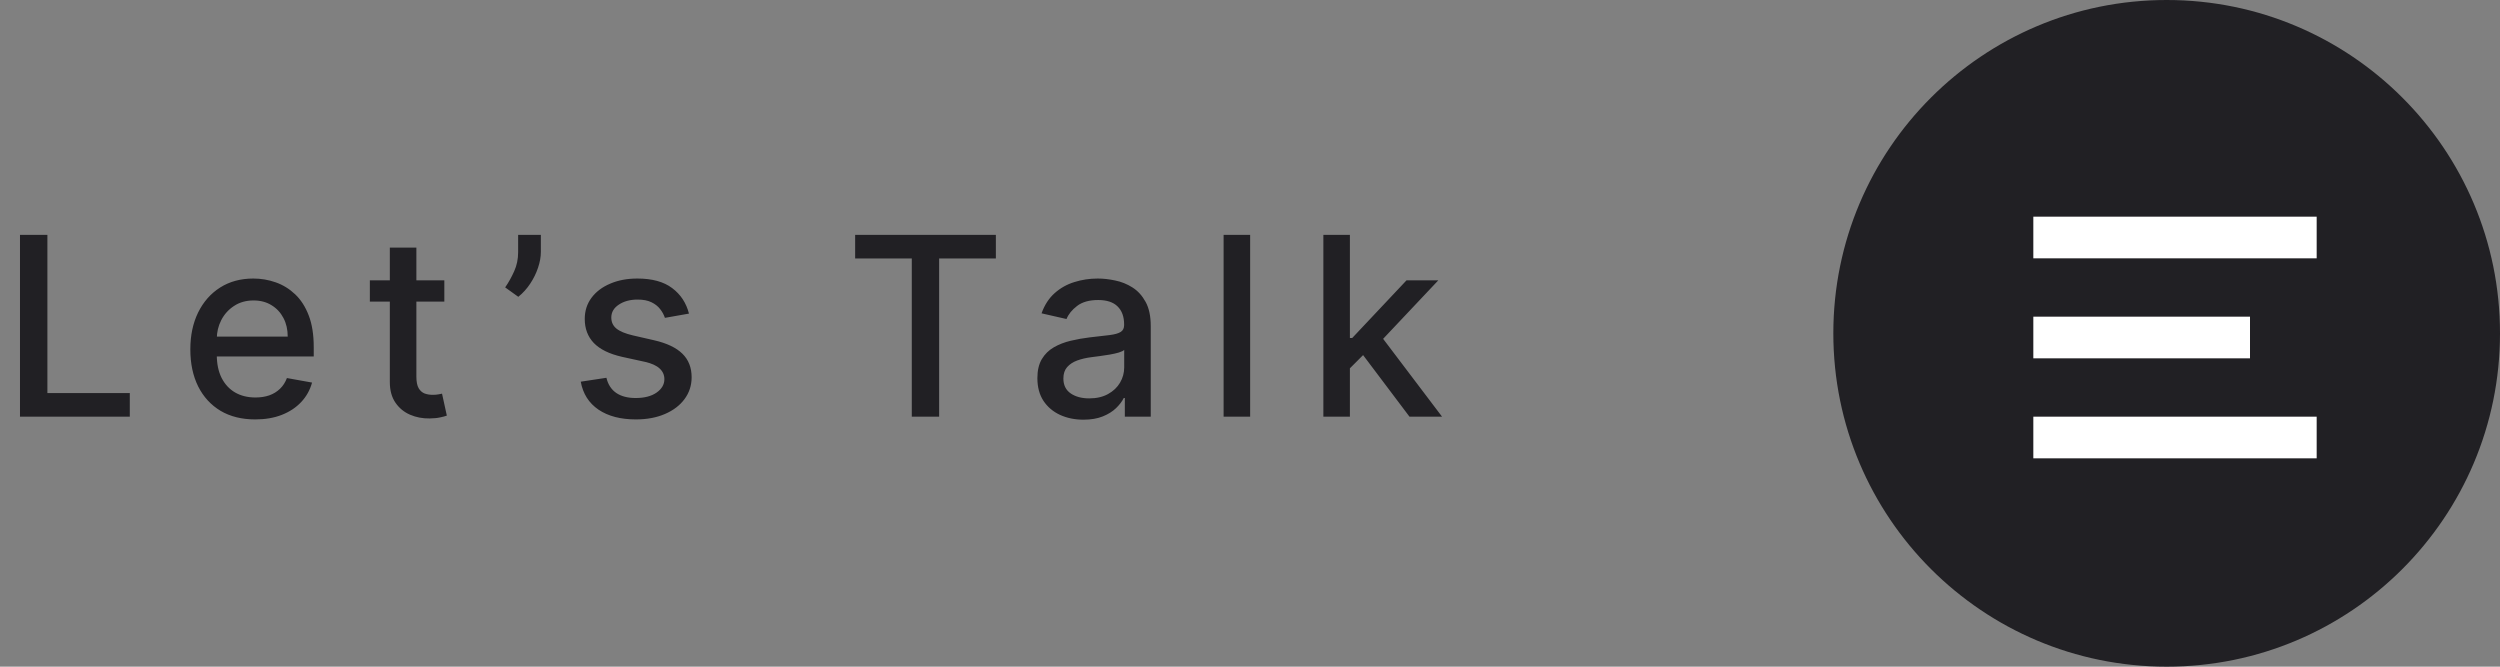 <svg width="150" height="40" viewBox="0 0 150 40" fill="none" xmlns="http://www.w3.org/2000/svg">
<rect x="0" y="0" width="150" height="40" fill="#808080" stroke="none"/>
<path d="M1.199 25V14.091H2.844V23.583H7.788V25H1.199ZM15.314 25.165C14.508 25.165 13.813 24.993 13.231 24.648C12.652 24.3 12.205 23.812 11.889 23.184C11.576 22.552 11.42 21.811 11.42 20.962C11.42 20.124 11.576 19.386 11.889 18.746C12.205 18.107 12.645 17.608 13.21 17.25C13.778 16.891 14.442 16.712 15.202 16.712C15.664 16.712 16.111 16.788 16.544 16.941C16.977 17.093 17.366 17.333 17.711 17.66C18.055 17.986 18.327 18.411 18.526 18.933C18.725 19.451 18.824 20.082 18.824 20.824V21.389H12.32V20.195H17.263C17.263 19.776 17.178 19.405 17.008 19.082C16.837 18.755 16.598 18.498 16.288 18.31C15.983 18.121 15.624 18.027 15.213 18.027C14.765 18.027 14.374 18.137 14.041 18.358C13.71 18.574 13.455 18.858 13.274 19.21C13.096 19.558 13.007 19.936 13.007 20.345V21.277C13.007 21.823 13.103 22.289 13.295 22.672C13.49 23.056 13.762 23.349 14.11 23.551C14.458 23.75 14.864 23.849 15.33 23.849C15.632 23.849 15.907 23.807 16.155 23.722C16.404 23.633 16.619 23.501 16.8 23.327C16.981 23.153 17.119 22.939 17.215 22.683L18.723 22.954C18.602 23.398 18.386 23.787 18.073 24.121C17.764 24.451 17.375 24.709 16.906 24.893C16.441 25.075 15.91 25.165 15.314 25.165ZM26.66 16.818V18.097H22.191V16.818H26.66ZM23.39 14.858H24.983V22.598C24.983 22.907 25.029 23.139 25.121 23.296C25.213 23.448 25.332 23.553 25.478 23.61C25.627 23.663 25.789 23.69 25.963 23.69C26.09 23.69 26.202 23.681 26.298 23.663C26.394 23.645 26.469 23.631 26.522 23.62L26.81 24.936C26.717 24.972 26.586 25.007 26.415 25.043C26.245 25.082 26.032 25.103 25.776 25.107C25.357 25.114 24.966 25.039 24.604 24.883C24.242 24.727 23.949 24.485 23.725 24.158C23.502 23.832 23.39 23.422 23.39 22.928V14.858ZM32.451 14.091V15.114C32.451 15.415 32.395 15.733 32.281 16.067C32.171 16.397 32.015 16.715 31.812 17.021C31.61 17.326 31.372 17.589 31.098 17.809L30.31 17.244C30.52 16.939 30.701 16.614 30.853 16.27C31.01 15.925 31.088 15.545 31.088 15.13V14.091H32.451ZM41.338 18.816L39.895 19.071C39.834 18.887 39.739 18.711 39.607 18.544C39.479 18.377 39.305 18.24 39.085 18.134C38.865 18.027 38.59 17.974 38.26 17.974C37.809 17.974 37.432 18.075 37.13 18.278C36.828 18.477 36.678 18.734 36.678 19.05C36.678 19.323 36.779 19.544 36.981 19.711C37.184 19.878 37.51 20.014 37.961 20.121L39.261 20.419C40.014 20.593 40.575 20.861 40.944 21.223C41.314 21.586 41.498 22.056 41.498 22.635C41.498 23.125 41.356 23.562 41.072 23.945C40.791 24.325 40.399 24.624 39.895 24.84C39.394 25.057 38.814 25.165 38.153 25.165C37.237 25.165 36.489 24.97 35.91 24.579C35.332 24.185 34.977 23.626 34.845 22.901L36.385 22.667C36.48 23.068 36.678 23.372 36.976 23.578C37.274 23.78 37.663 23.881 38.142 23.881C38.664 23.881 39.082 23.773 39.394 23.556C39.707 23.336 39.863 23.068 39.863 22.752C39.863 22.496 39.767 22.282 39.575 22.108C39.387 21.934 39.098 21.802 38.707 21.713L37.322 21.41C36.559 21.236 35.994 20.959 35.628 20.579C35.266 20.199 35.085 19.718 35.085 19.135C35.085 18.652 35.22 18.23 35.49 17.867C35.76 17.505 36.133 17.223 36.608 17.021C37.084 16.815 37.629 16.712 38.244 16.712C39.128 16.712 39.824 16.903 40.332 17.287C40.84 17.667 41.175 18.177 41.338 18.816ZM51.309 15.508V14.091H59.752V15.508H56.348V25H54.707V15.508H51.309ZM65.007 25.181C64.489 25.181 64.02 25.085 63.601 24.893C63.182 24.698 62.85 24.416 62.605 24.047C62.364 23.677 62.243 23.224 62.243 22.688C62.243 22.227 62.332 21.847 62.509 21.548C62.687 21.25 62.926 21.014 63.228 20.84C63.53 20.666 63.867 20.534 64.24 20.446C64.613 20.357 64.993 20.289 65.38 20.243C65.87 20.186 66.268 20.14 66.573 20.105C66.879 20.066 67.101 20.004 67.239 19.918C67.378 19.833 67.447 19.695 67.447 19.503V19.466C67.447 19 67.316 18.64 67.053 18.384C66.794 18.129 66.406 18.001 65.892 18.001C65.355 18.001 64.933 18.12 64.624 18.358C64.318 18.592 64.107 18.853 63.99 19.141L62.493 18.8C62.671 18.303 62.93 17.901 63.271 17.596C63.615 17.287 64.011 17.063 64.459 16.925C64.906 16.783 65.377 16.712 65.87 16.712C66.197 16.712 66.543 16.751 66.909 16.829C67.278 16.903 67.623 17.042 67.942 17.244C68.266 17.447 68.53 17.736 68.736 18.113C68.942 18.485 69.045 18.97 69.045 19.567V25H67.49V23.881H67.426C67.323 24.087 67.168 24.29 66.962 24.489C66.756 24.688 66.492 24.853 66.169 24.984C65.845 25.115 65.458 25.181 65.007 25.181ZM65.354 23.903C65.794 23.903 66.17 23.816 66.483 23.642C66.799 23.468 67.039 23.24 67.202 22.96C67.369 22.676 67.452 22.372 67.452 22.049V20.994C67.395 21.051 67.285 21.104 67.122 21.154C66.962 21.2 66.779 21.241 66.573 21.277C66.368 21.309 66.167 21.339 65.972 21.367C65.776 21.392 65.613 21.413 65.481 21.431C65.172 21.47 64.89 21.536 64.635 21.628C64.382 21.721 64.18 21.854 64.027 22.028C63.878 22.198 63.803 22.425 63.803 22.709C63.803 23.104 63.949 23.402 64.24 23.604C64.531 23.803 64.903 23.903 65.354 23.903ZM75.009 14.091V25H73.416V14.091H75.009ZM80.867 22.225L80.856 20.28H81.133L84.393 16.818H86.3L82.582 20.76H82.331L80.867 22.225ZM79.402 25V14.091H80.994V25H79.402ZM84.569 25L81.639 21.111L82.736 19.998L86.523 25H84.569Z" fill="#212024"/>
<circle cx="130" cy="20" r="20" fill="#212024"/>
<path d="M122 13H139V15.5H122V13Z" fill="white"/>
<path d="M122 19H135V21.5H122V19Z" fill="white"/>
<path d="M122 25H139V27.5H122V25Z" fill="white"/>
</svg>
